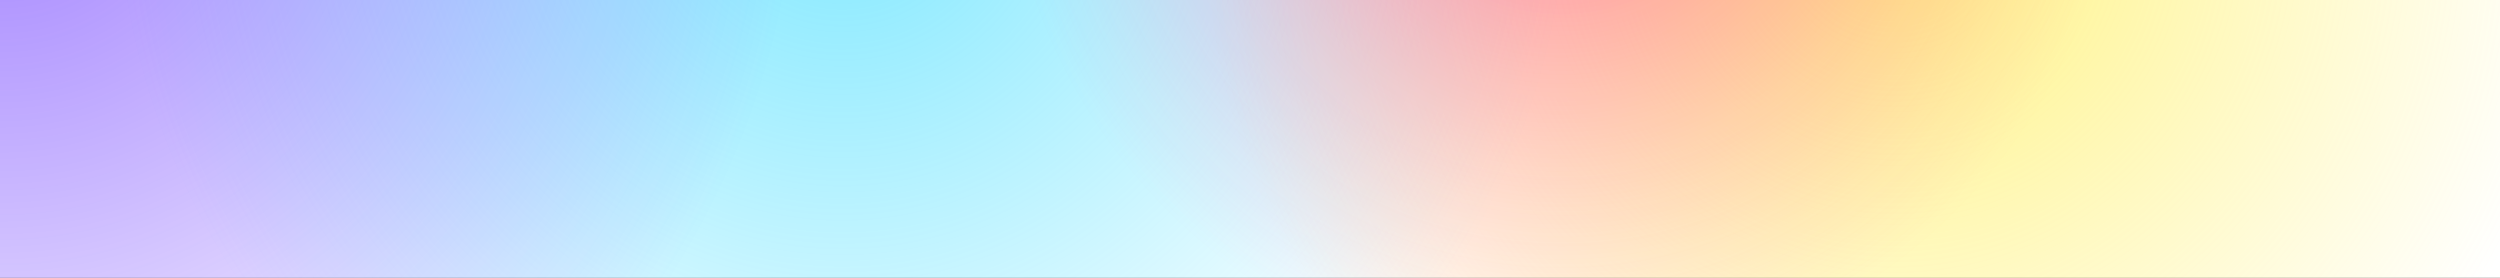 <svg width="1440" height="160" viewBox="0 0 1440 160" fill="none" xmlns="http://www.w3.org/2000/svg">
<rect x="0" y="0" width="1440" height="160" fill="#333333" stroke="none"/>
<g clip-path="url(#clip0_158_5)">
<rect width="1440" height="160" fill="white"/>
<circle opacity="0.5" cx="485" cy="-70" r="419" fill="url(#paint0_radial_158_5)"/>
<ellipse opacity="0.5" cx="-0.5" cy="-90" rx="462.5" ry="463" fill="url(#paint1_radial_158_5)"/>
<ellipse opacity="0.5" cx="1091" cy="-40.5" rx="396" ry="394.5" fill="url(#paint2_radial_158_5)"/>
<circle opacity="0.5" cx="899.5" cy="-106.5" r="323.5" fill="url(#paint3_radial_158_5)"/>
</g>
<defs>
<radialGradient id="paint0_radial_158_5" cx="0" cy="0" r="1" gradientUnits="userSpaceOnUse" gradientTransform="translate(485 -70) rotate(90) scale(419)">
<stop stop-color="#00D1FF"/>
<stop offset="1" stop-color="#00D1FF" stop-opacity="0"/>
</radialGradient>
<radialGradient id="paint1_radial_158_5" cx="0" cy="0" r="1" gradientUnits="userSpaceOnUse" gradientTransform="translate(-0.5 -90) rotate(90) scale(463 462.5)">
<stop stop-color="#4100FF"/>
<stop offset="1" stop-color="#4100FF" stop-opacity="0"/>
</radialGradient>
<radialGradient id="paint2_radial_158_5" cx="0" cy="0" r="1" gradientUnits="userSpaceOnUse" gradientTransform="translate(1091 -40.5) rotate(90) scale(394.5 396)">
<stop stop-color="#FFE600"/>
<stop offset="1" stop-color="#FFE600" stop-opacity="0"/>
</radialGradient>
<radialGradient id="paint3_radial_158_5" cx="0" cy="0" r="1" gradientUnits="userSpaceOnUse" gradientTransform="translate(899.5 -106.5) rotate(90) scale(323.5)">
<stop stop-color="#FF007A"/>
<stop offset="1" stop-color="#FF53A7" stop-opacity="0"/>
</radialGradient>
<clipPath id="clip0_158_5">
<rect width="1440" height="160" fill="white"/>
</clipPath>
</defs>
</svg>
